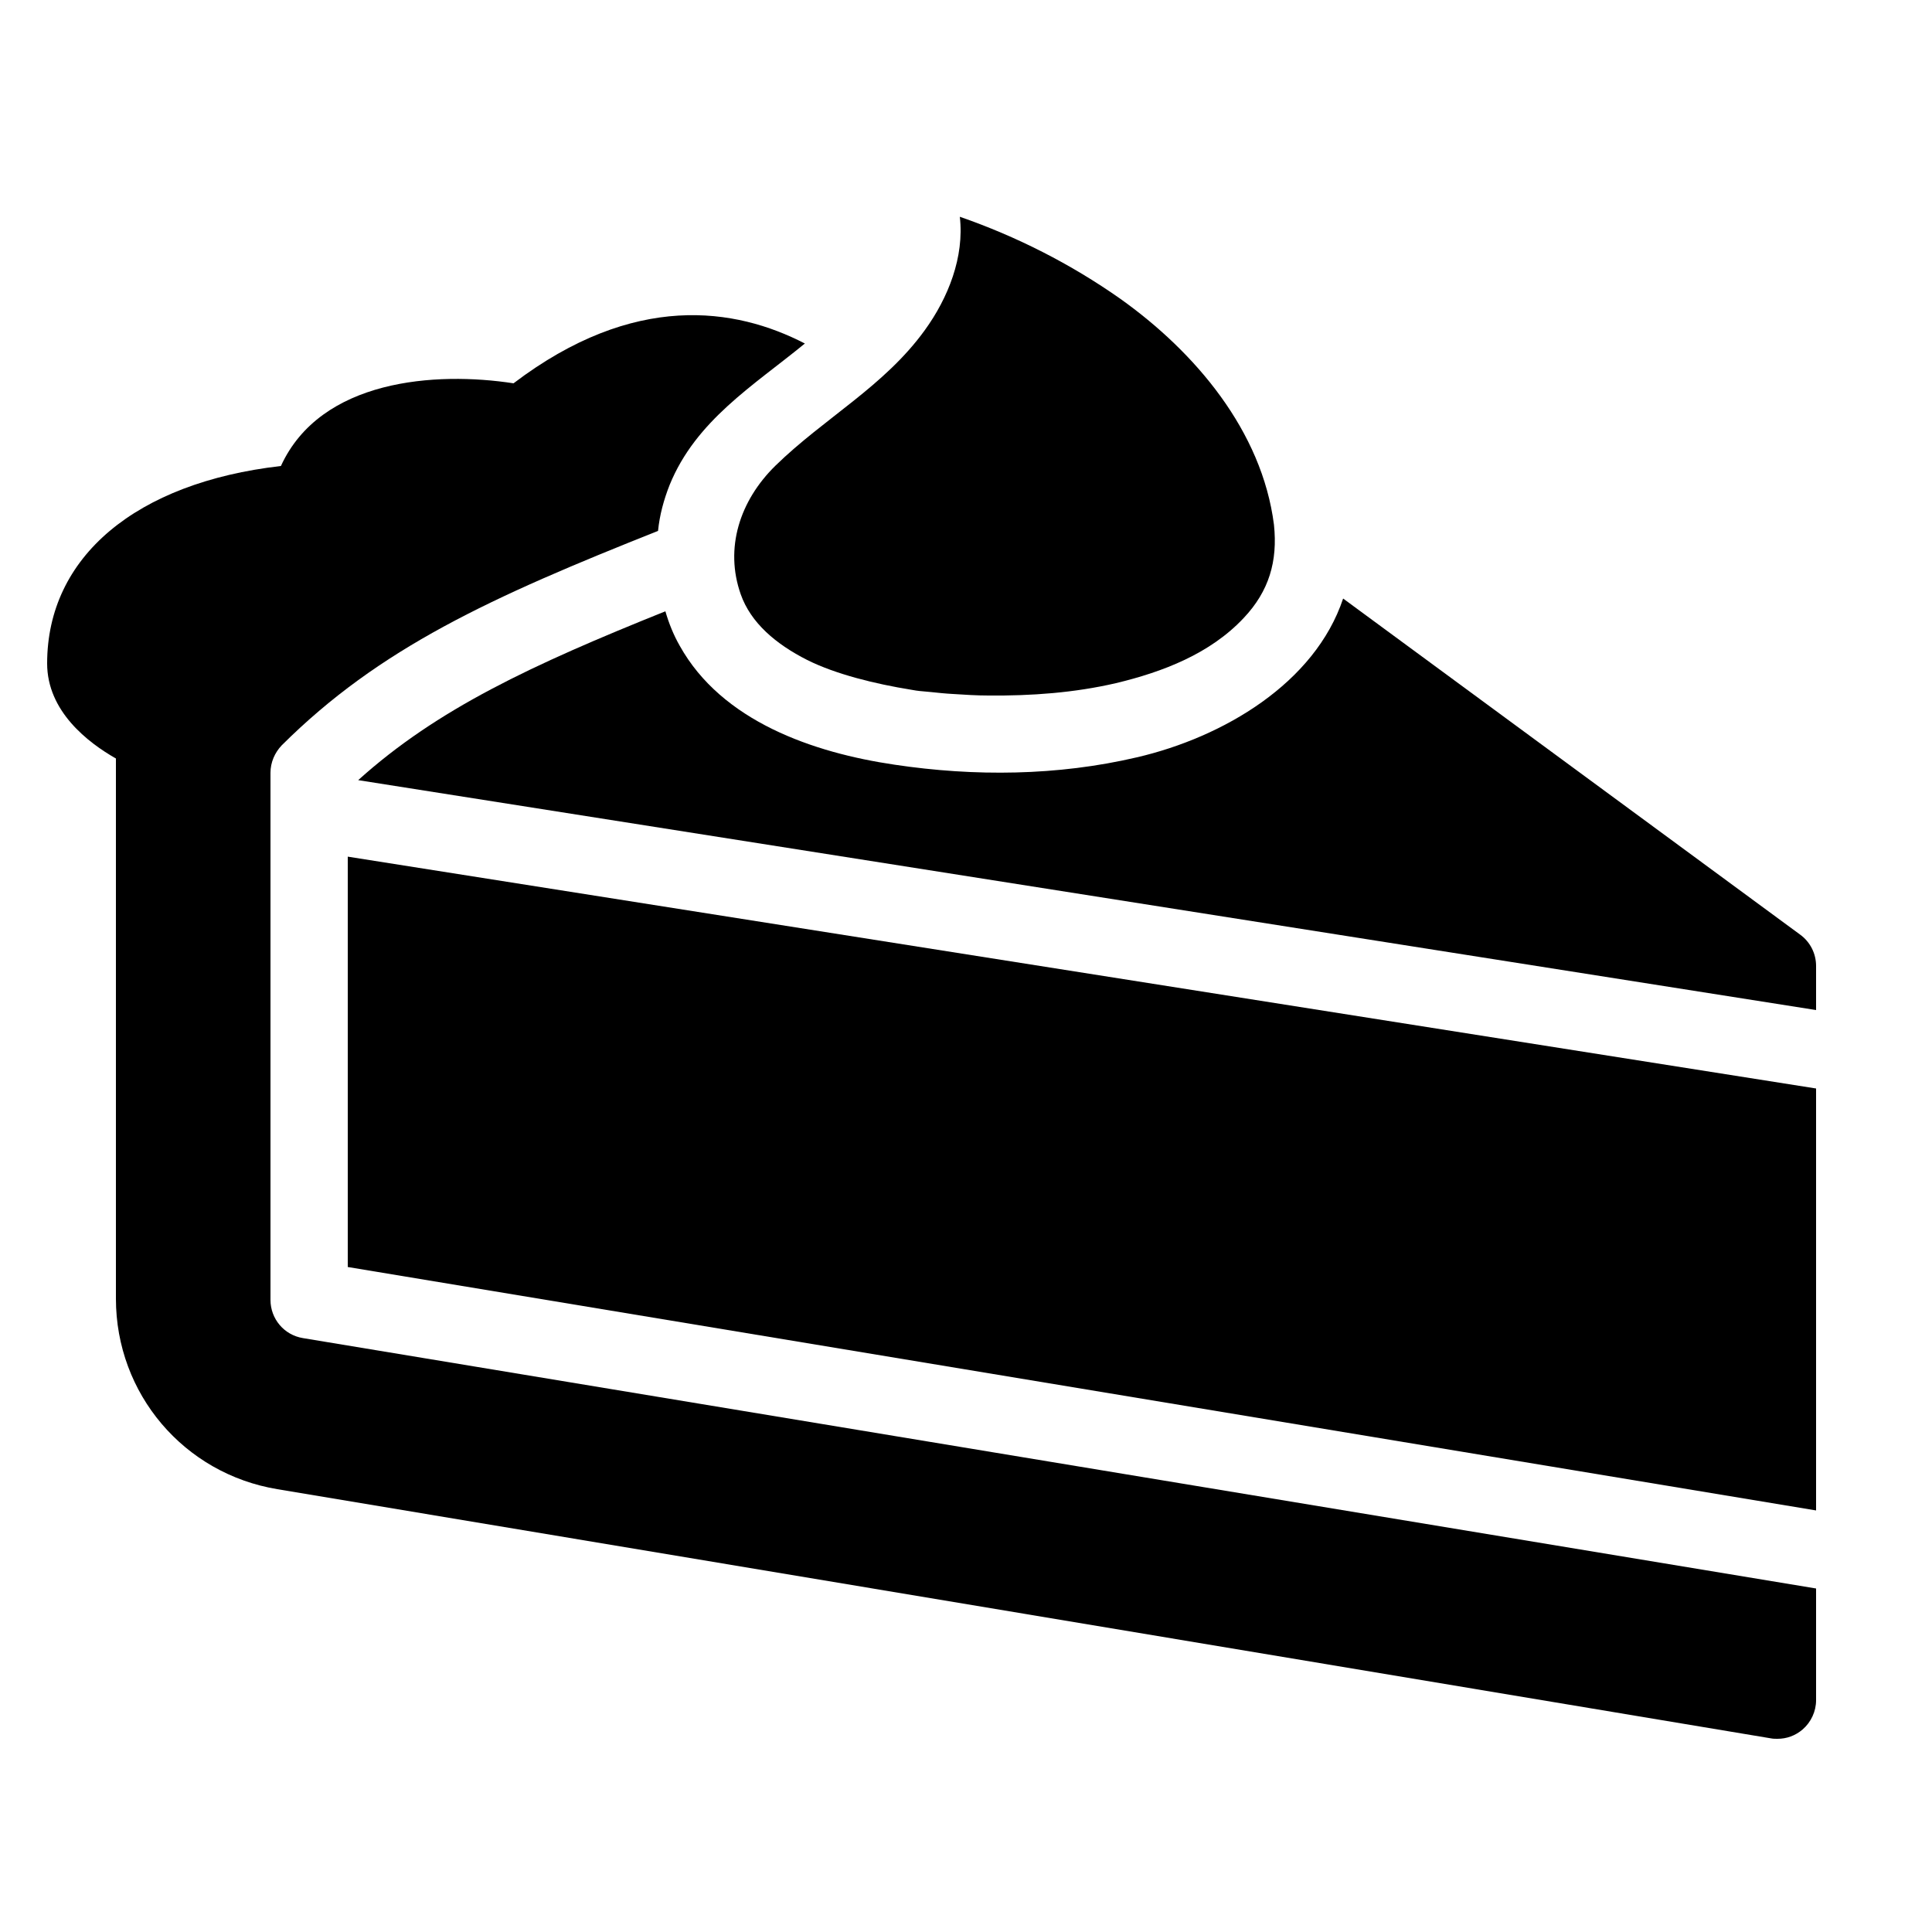 <?xml version="1.0" encoding="iso-8859-1"?>
<!-- Generator: Adobe Illustrator 25.2.3, SVG Export Plug-In . SVG Version: 6.00 Build 0)  -->
<svg version="1.1" baseProfile="basic" xmlns="http://www.w3.org/2000/svg" xmlns:xlink="http://www.w3.org/1999/xlink" x="0px"
	 y="0px" viewBox="0 0 50 50" xml:space="preserve">
<polygon points="9,22.17 47,28.17 47,39.09 9,32.79 "/>
<path d="M47,25v1.14L9.27,20.19c2.04-1.84,4.49-2.98,7.95-4.37c0.09,0.31,0.21,0.61,0.37,0.89c1.09,1.96,3.46,2.77,5.56,3.08
	c2.07,0.31,4.22,0.29,6.27-0.19c2.24-0.52,4.61-1.92,5.34-4.11l11.83,8.7C46.85,24.38,47,24.68,47,25z"/>
<path d="M7.84,34.63L47,41.11V44c0,0.29-0.13,0.57-0.35,0.76C46.46,44.92,46.24,45,46,45c-0.05,0-0.11,0-0.16-0.01L7.18,38.54
	C4.76,38.14,3,36.07,3,33.61V19.63c-0.72-0.41-1.78-1.22-1.78-2.46c0-2.76,2.3-4.68,6.05-5.11c1.03-2.25,4.01-2.45,6.02-2.14
	c3.12-2.37,5.74-1.96,7.54-1.03c-1.33,1.09-2.82,1.99-3.5,3.66c-0.15,0.38-0.26,0.78-0.3,1.19c-4.33,1.72-7.21,3.03-9.74,5.55
	C7.11,19.48,7,19.73,7,20v13.64C7,34.13,7.35,34.55,7.84,34.63z"/>
<path d="M32.19,15.99c-0.87,0.93-2.1,1.4-3.31,1.69c-1.08,0.25-2.19,0.33-3.3,0.32c-0.3,0-0.61-0.02-0.92-0.04
	c-0.19-0.01-0.38-0.03-0.57-0.05c-0.3-0.03-0.29-0.02-0.51-0.06c-0.93-0.15-1.95-0.4-2.69-0.77c-0.81-0.41-1.46-0.96-1.72-1.7
	c-0.42-1.19-0.03-2.42,0.9-3.33c1.26-1.23,2.81-2.05,3.86-3.5c0.61-0.84,1.03-1.9,0.91-2.94c1.47,0.51,2.87,1.22,4.15,2.12
	c1.94,1.38,3.67,3.42,3.98,5.85C33.07,14.53,32.84,15.3,32.19,15.99z"/>
</svg>